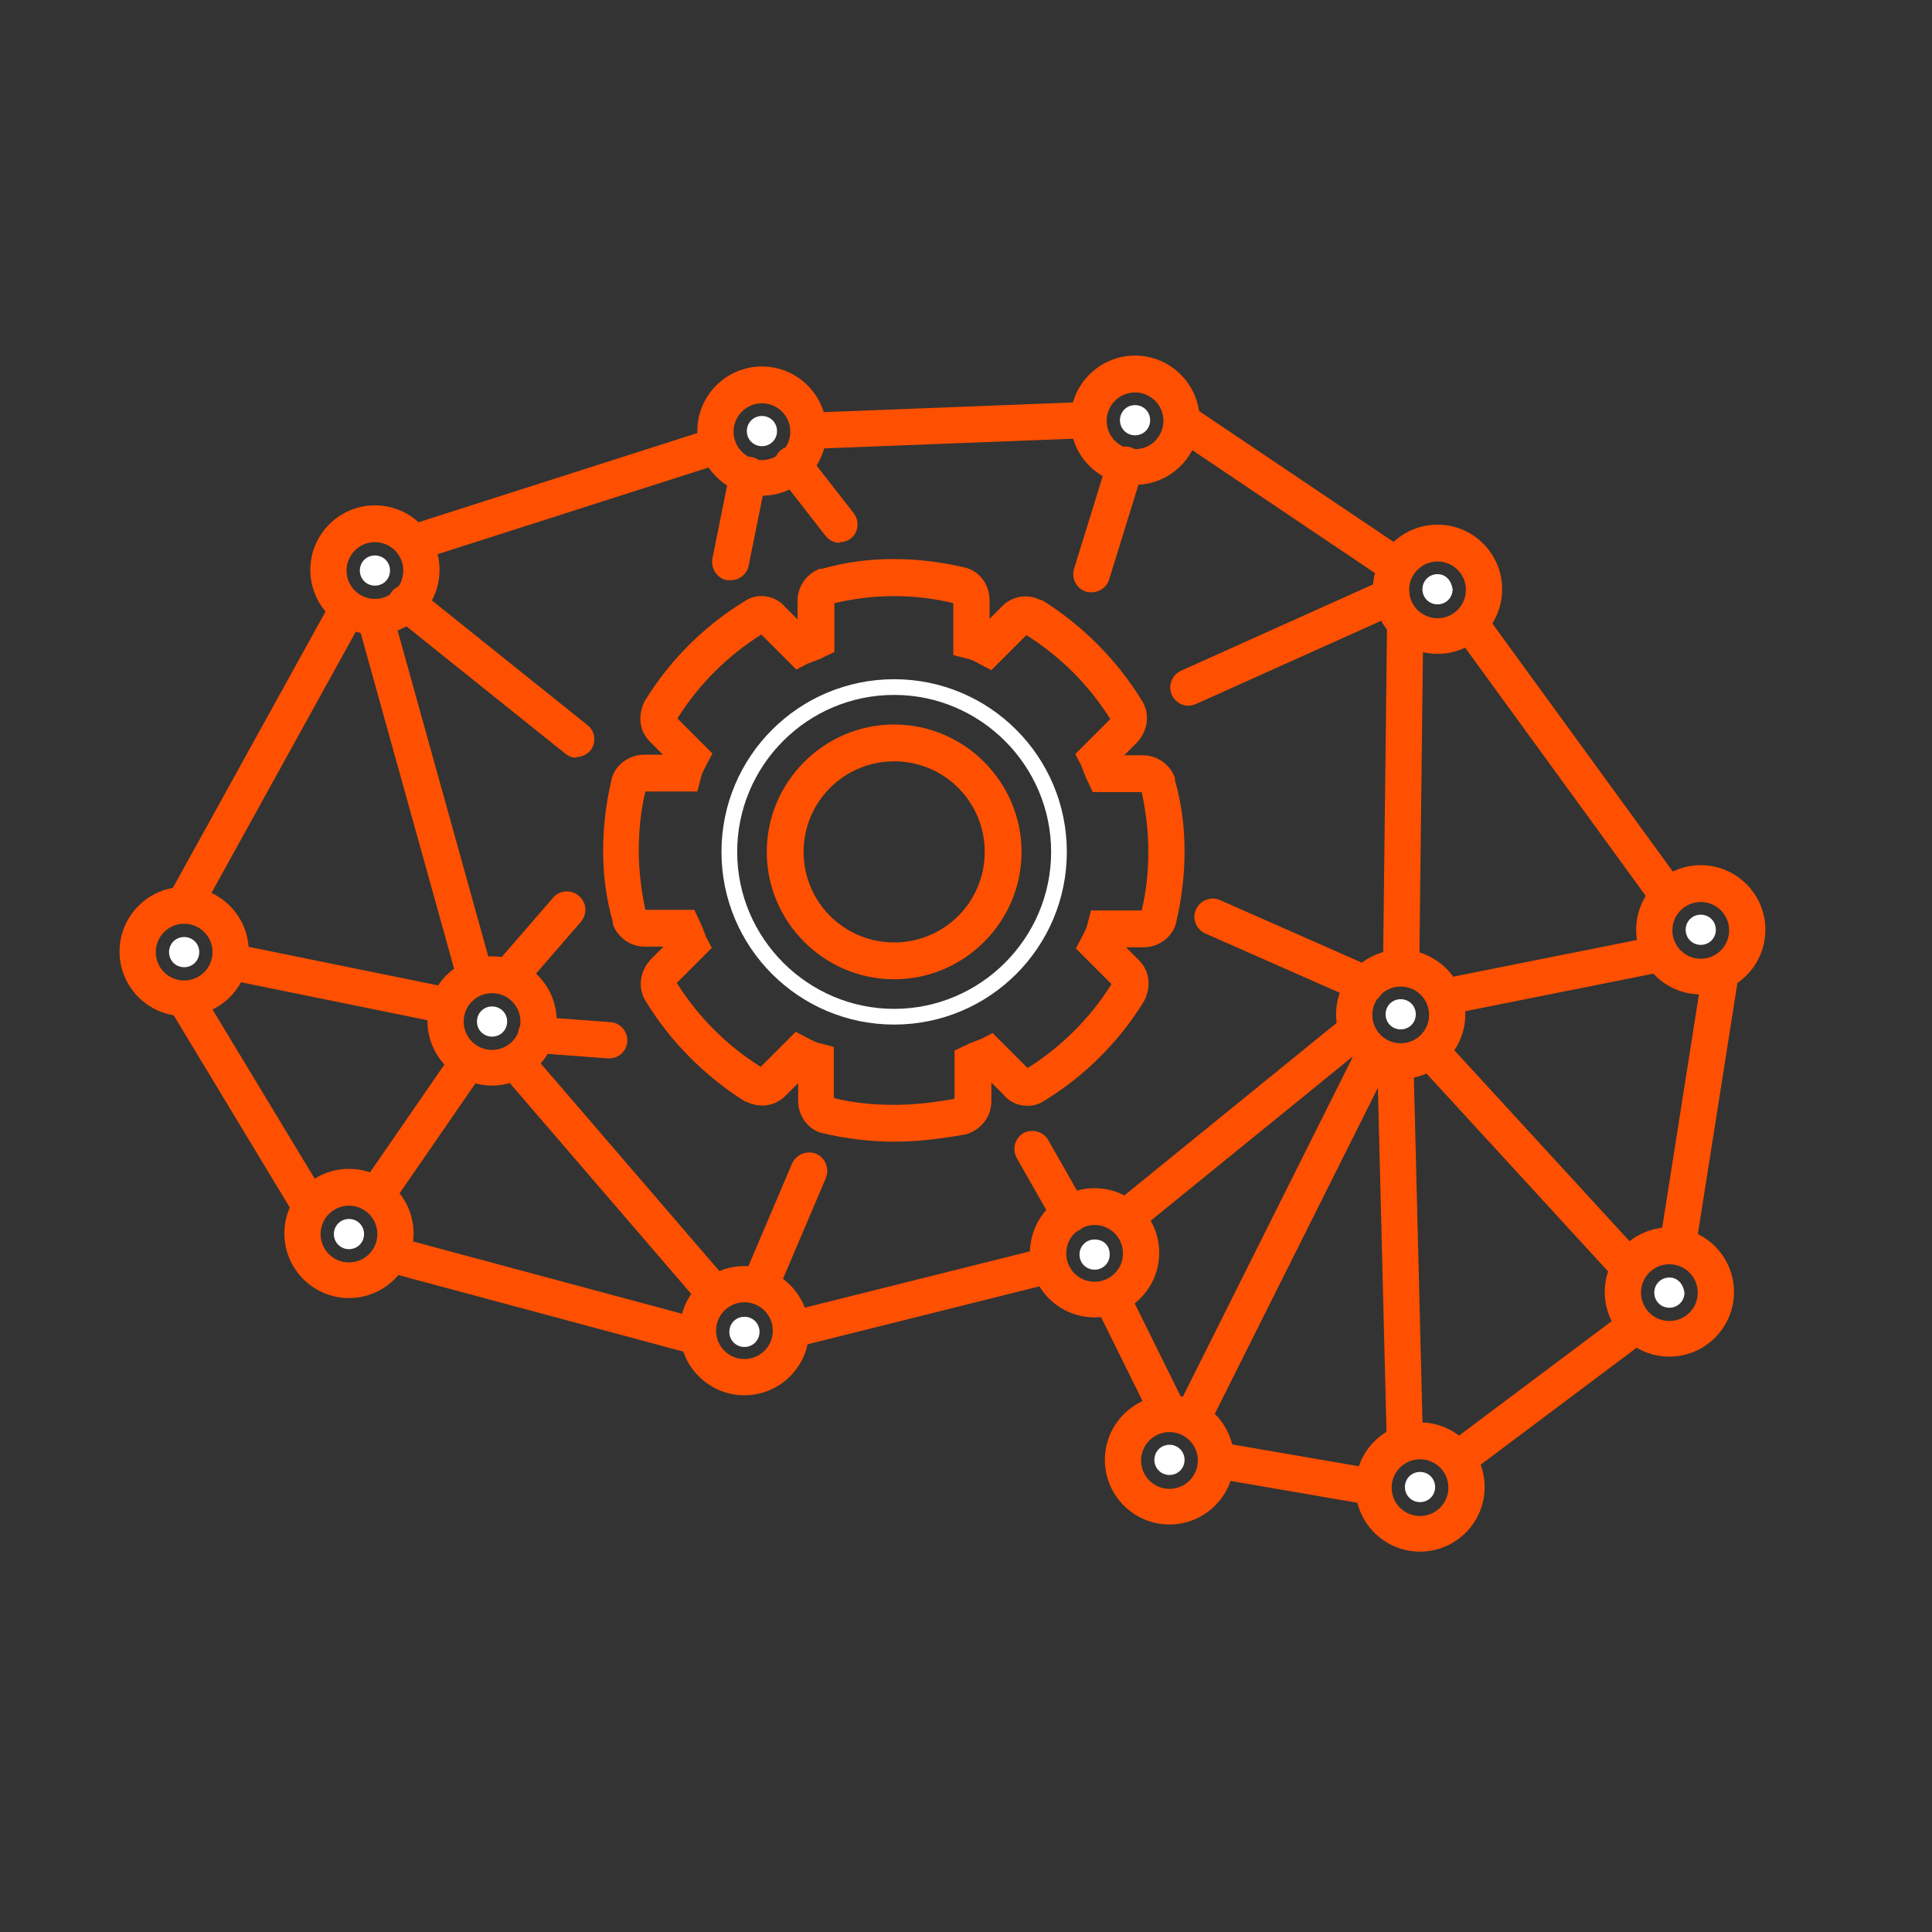 <?xml version="1.0" encoding="UTF-8"?>
<svg id="OBJECT" xmlns="http://www.w3.org/2000/svg" viewBox="0 0 32 32">
  <rect x="0" y="0" width="32" height="32" fill="#333333" stroke="none"/>
  <defs>
    <style>
      .cls-1 {
        fill: #fff;
      }

      .cls-2 {
        fill: #ff5001;
      }
    </style>
  </defs>
  <g>
    <path class="cls-1" d="M18.8,6.71c-.14,0-.25.11-.25.25s.11.25.25.25.25-.11.25-.25-.11-.25-.25-.25h0Z"/>
    <path class="cls-1" d="M23.81,9.51c-.14,0-.25.11-.25.25s.11.25.25.25.25-.11.25-.25c-.02-.14-.11-.25-.25-.25h0Z"/>
    <path class="cls-1" d="M28.17,15.15c-.14,0-.25.11-.25.25s.11.25.25.25.25-.11.25-.25-.11-.25-.25-.25h0Z"/>
    <path class="cls-1" d="M23.2,16.55c-.14,0-.25.11-.25.25s.11.25.25.25.25-.11.25-.25-.11-.25-.25-.25h0Z"/>
    <path class="cls-1" d="M27.65,21.16c-.14,0-.25.11-.25.25s.11.25.25.25.25-.11.25-.25c-.02-.14-.11-.25-.25-.25h0Z"/>
    <path class="cls-1" d="M23.52,24.38c-.14,0-.25.11-.25.25s.11.25.25.25.25-.11.25-.25-.11-.25-.25-.25h0Z"/>
    <path class="cls-1" d="M19.37,23.93c-.14,0-.25.11-.25.25s.11.25.25.25.25-.11.25-.25c0-.14-.11-.25-.25-.25h0Z"/>
    <path class="cls-1" d="M14.81,16.97c-1.58,0-2.86-1.28-2.86-2.86s1.28-2.86,2.86-2.86,2.86,1.28,2.86,2.86-1.28,2.86-2.86,2.86ZM14.81,11.51c-1.44,0-2.6,1.17-2.6,2.6s1.17,2.6,2.6,2.6,2.6-1.17,2.6-2.6-1.17-2.6-2.6-2.6Z"/>
    <path class="cls-1" d="M18.13,20.53c-.14,0-.25.11-.25.25s.11.25.25.25.25-.11.25-.25c0-.16-.11-.25-.25-.25h0Z"/>
    <path class="cls-1" d="M12.33,21.81c-.14,0-.25.11-.25.25s.11.25.25.25.25-.11.25-.25-.11-.25-.25-.25h0Z"/>
    <path class="cls-1" d="M5.78,20.19c-.14,0-.25.11-.25.25s.11.25.25.25.25-.11.25-.25-.11-.25-.25-.25h0Z"/>
    <path class="cls-1" d="M8.15,16.67c-.14,0-.25.11-.25.25s.11.25.25.25.25-.11.25-.25-.11-.25-.25-.25h0Z"/>
    <path class="cls-1" d="M3.05,15.52c-.14,0-.25.11-.25.25s.11.25.25.25.25-.11.25-.25-.11-.25-.25-.25h0Z"/>
    <path class="cls-1" d="M6.21,9.2c-.14,0-.25.11-.25.25s.11.25.25.25.25-.11.25-.25-.11-.25-.25-.25h0Z"/>
    <path class="cls-1" d="M12.62,6.89c-.14,0-.25.11-.25.25s.11.25.25.25.25-.11.25-.25-.11-.25-.25-.25h0Z"/>
  </g>
  <g>
    <path class="cls-2" d="M14.81,16.22c-1.16,0-2.11-.95-2.11-2.11s.95-2.11,2.11-2.11,2.11.95,2.11,2.11-.95,2.11-2.11,2.11ZM14.81,12.61c-.83,0-1.5.67-1.5,1.5s.67,1.5,1.5,1.5,1.5-.67,1.5-1.5-.67-1.5-1.5-1.5Z"/>
    <path class="cls-2" d="M8.15,17.98c-.59,0-1.07-.48-1.07-1.07s.48-1.07,1.07-1.07,1.07.48,1.07,1.07-.48,1.07-1.07,1.07ZM8.15,16.45c-.26,0-.47.21-.47.47s.21.47.47.47.47-.21.47-.47-.21-.47-.47-.47Z"/>
    <path class="cls-2" d="M5.78,21.5c-.59,0-1.07-.48-1.07-1.07s.48-1.07,1.07-1.07,1.07.48,1.07,1.07-.48,1.07-1.07,1.07ZM5.78,19.97c-.26,0-.47.21-.47.47s.21.47.47.47.47-.21.47-.47-.21-.47-.47-.47Z"/>
    <path class="cls-2" d="M12.33,23.11c-.59,0-1.07-.48-1.07-1.07s.48-1.07,1.07-1.07,1.07.48,1.07,1.07-.48,1.07-1.07,1.07ZM12.33,21.57c-.26,0-.47.21-.47.47s.21.47.47.47.47-.21.47-.47-.21-.47-.47-.47Z"/>
    <path class="cls-2" d="M18.13,21.82c-.59,0-1.07-.48-1.07-1.07s.48-1.07,1.07-1.07,1.07.48,1.07,1.07-.48,1.07-1.07,1.07ZM18.13,20.29c-.26,0-.47.21-.47.47s.21.47.47.47.47-.21.47-.47-.21-.47-.47-.47Z"/>
    <path class="cls-2" d="M19.37,25.25c-.59,0-1.07-.48-1.07-1.07s.48-1.07,1.07-1.07,1.07.48,1.07,1.07-.48,1.07-1.07,1.07ZM19.37,23.72c-.26,0-.47.21-.47.47s.21.47.47.47.47-.21.47-.47-.21-.47-.47-.47Z"/>
    <path class="cls-2" d="M23.52,25.7c-.59,0-1.07-.48-1.07-1.07s.48-1.07,1.07-1.07,1.07.48,1.07,1.07-.48,1.07-1.07,1.07ZM23.52,24.17c-.26,0-.47.21-.47.47s.21.47.47.47.47-.21.47-.47-.21-.47-.47-.47Z"/>
    <path class="cls-2" d="M27.65,22.47c-.59,0-1.07-.48-1.07-1.07s.48-1.07,1.07-1.07,1.07.48,1.07,1.07-.48,1.07-1.07,1.07ZM27.65,20.94c-.26,0-.47.21-.47.47s.21.47.47.47.47-.21.47-.47-.21-.47-.47-.47Z"/>
    <path class="cls-2" d="M28.17,16.47c-.59,0-1.07-.48-1.07-1.07s.48-1.07,1.07-1.07,1.07.48,1.07,1.07-.48,1.07-1.07,1.07ZM28.17,14.94c-.26,0-.47.21-.47.47s.21.47.47.47.47-.21.47-.47-.21-.47-.47-.47Z"/>
    <path class="cls-2" d="M23.2,17.87c-.59,0-1.07-.48-1.07-1.07s.48-1.07,1.07-1.07,1.07.48,1.07,1.07-.48,1.07-1.07,1.07ZM23.2,16.34c-.26,0-.47.21-.47.47s.21.47.47.47.47-.21.47-.47-.21-.47-.47-.47Z"/>
    <path class="cls-2" d="M23.81,10.83c-.59,0-1.07-.48-1.07-1.07s.48-1.07,1.07-1.07,1.07.48,1.07,1.07-.48,1.07-1.07,1.07ZM23.81,9.3c-.26,0-.47.21-.47.47s.21.47.47.47.47-.21.47-.47-.21-.47-.47-.47Z"/>
    <path class="cls-2" d="M18.8,8.03c-.59,0-1.07-.48-1.07-1.07s.48-1.07,1.07-1.07,1.07.48,1.07,1.07-.48,1.07-1.07,1.07ZM18.8,6.5c-.26,0-.47.21-.47.47s.21.47.47.47.47-.21.47-.47-.21-.47-.47-.47Z"/>
    <path class="cls-2" d="M12.62,8.21c-.59,0-1.07-.48-1.07-1.07s.48-1.07,1.07-1.07,1.07.48,1.07,1.07-.48,1.07-1.07,1.07ZM12.62,6.68c-.26,0-.47.21-.47.47s.21.47.47.47.47-.21.47-.47-.21-.47-.47-.47Z"/>
    <path class="cls-2" d="M6.21,10.51c-.59,0-1.07-.48-1.07-1.07s.48-1.07,1.07-1.07,1.07.48,1.07,1.07-.48,1.07-1.07,1.07ZM6.21,8.98c-.26,0-.47.21-.47.47s.21.47.47.47.47-.21.47-.47-.21-.47-.47-.47Z"/>
    <path class="cls-2" d="M3.05,16.83c-.59,0-1.07-.48-1.07-1.07s.48-1.07,1.07-1.07,1.07.48,1.07,1.07-.48,1.07-1.07,1.07ZM3.05,15.3c-.26,0-.47.21-.47.47s.21.47.47.47.47-.21.47-.47-.21-.47-.47-.47Z"/>
    <path class="cls-2" d="M14.81,18.91c-.39,0-.8-.05-1.18-.14-.23-.05-.41-.27-.41-.54v-.29l-.21.21c-.17.17-.42.21-.64.1h-.02c-.67-.42-1.24-.99-1.65-1.66-.14-.21-.11-.5.08-.7l.21-.21h-.31c-.23,0-.44-.14-.53-.37v-.04c-.11-.39-.16-.77-.16-1.18s.05-.8.14-1.18c.05-.23.28-.41.54-.41h.31l-.21-.21c-.17-.17-.21-.4-.11-.64l.02-.04c.41-.67.98-1.24,1.65-1.65.21-.15.52-.1.68.1l.2.2v-.31c0-.23.14-.44.37-.53h.04c.39-.11.77-.16,1.18-.16s.8.05,1.18.14c.23.05.41.27.41.54v.31l.21-.21c.17-.17.42-.21.64-.1h.02c.67.42,1.24.99,1.65,1.66.14.21.11.5-.08.7l-.21.21h.31c.23,0,.44.14.53.37v.04c.11.39.16.77.16,1.18s-.05.8-.14,1.18c-.05.23-.28.41-.54.41h-.29l.21.21c.17.17.21.4.11.64l-.02.04c-.41.67-.98,1.24-1.65,1.65-.1.07-.23.1-.36.08-.13-.02-.24-.08-.32-.18l-.2-.2v.31c0,.23-.14.44-.37.53l-.06.02c-.46.08-.82.12-1.18.12ZM13.82,18.19c.33.08.66.11.98.11.31,0,.61-.03,1.01-.1v-.8l.17-.08c.06-.03.11-.05.16-.07.04-.01.07-.03.11-.04l.19-.1.58.58c.56-.35,1.04-.83,1.39-1.39l-.59-.59.1-.19c.04-.08.08-.15.09-.21l.06-.23h.84c.08-.33.11-.66.11-.98s-.04-.66-.11-.98h-.81l-.08-.17c-.03-.06-.05-.11-.07-.16-.01-.04-.03-.07-.04-.11l-.1-.19.58-.58c-.35-.56-.83-1.04-1.39-1.39l-.58.58-.19-.1c-.07-.04-.15-.08-.21-.09l-.23-.06v-.86c-.66-.16-1.33-.15-1.97,0v.81l-.17.08c-.05.03-.11.05-.16.07-.04.01-.07.03-.11.04l-.19.1-.58-.58c-.56.35-1.04.83-1.39,1.39l.58.58-.1.19c-.04.08-.08.15-.09.21l-.06.23h-.86c-.08.33-.11.66-.11.98s.04.66.11.98h.81l.08.17c.03.06.05.11.07.16.01.04.03.07.04.11l.1.19-.58.58c.35.56.83,1.04,1.39,1.39l.58-.58.19.1c.08.04.15.08.21.09l.23.06v.83ZM13.76,18.18s0,0,0,0c0,0,0,0,0,0ZM18.89,15.13s0,0,0,0c0,0,0,0,0,0ZM10.73,13.05s0,0,0,0c0,0,0,0,0,0ZM15.85,9.99s0,0,0,0c0,0,0,0,0,0Z"/>
    <rect class="cls-2" x="1.59" y="12.22" width="5.65" height=".6" transform="translate(-8.68 10.33) rotate(-61.08)"/>
    <rect class="cls-2" x="6.72" y="7.88" width="5.33" height=".6" transform="translate(-2.05 3.25) rotate(-17.74)"/>
    <rect class="cls-2" x="13.38" y="6.75" width="4.65" height=".6" transform="translate(-.26 .61) rotate(-2.22)"/>
    <rect class="cls-2" x="21.04" y="6.01" width=".6" height="4.33" transform="translate(2.65 21.31) rotate(-56.06)"/>
    <rect class="cls-2" x="25.69" y="9.76" width=".6" height="5.64" transform="translate(-2.43 17.7) rotate(-36.04)"/>
    <rect class="cls-2" x="25.83" y="18.07" width="4.64" height=".6" transform="translate(5.62 43.31) rotate(-81.05)"/>
    <rect class="cls-2" x="23.76" y="22.76" width="3.72" height=".6" transform="translate(-8.71 19.98) rotate(-36.86)"/>
    <rect class="cls-2" x="21.14" y="23.08" width=".6" height="2.66" transform="translate(-6.25 41.39) rotate(-80.22)"/>
    <rect class="cls-2" x="18.57" y="21.29" width=".6" height="2.24" transform="translate(-7.98 10.69) rotate(-26.31)"/>
    <rect class="cls-2" x="17.85" y="20.18" width="6.81" height=".6" transform="translate(-6.57 30.33) rotate(-63.43)"/>
    <rect class="cls-2" x="22.89" y="17.57" width=".6" height="6.34" transform="translate(-.51 .58) rotate(-1.43)"/>
    <rect class="cls-2" x="25.06" y="16.8" width=".6" height="4.84" transform="translate(-6.32 22.21) rotate(-42.54)"/>
    <rect class="cls-2" x="23.87" y="15.85" width="3.68" height=".6" transform="translate(-2.66 5.35) rotate(-11.29)"/>
    <rect class="cls-2" x="20.37" y="12.87" width="5.73" height=".6" transform="translate(9.8 36.25) rotate(-89.33)"/>
    <path class="cls-2" d="M9.55,12.55c-.07,0-.13-.02-.19-.07l-2.82-2.26c-.13-.1-.15-.29-.05-.42.1-.13.29-.15.42-.05l2.82,2.26c.13.1.15.29.05.42-.06.07-.15.11-.24.11Z"/>
    <rect class="cls-2" x="6.74" y="10.08" width=".6" height="6.23" transform="translate(-3.28 2.37) rotate(-15.55)"/>
    <rect class="cls-2" x="5.32" y="14.43" width=".6" height="3.73" transform="translate(-11.47 18.55) rotate(-78.49)"/>
    <rect class="cls-2" x="3.8" y="16.24" width=".6" height="4.06" transform="translate(-8.85 4.75) rotate(-31.13)"/>
    <rect class="cls-2" x="9.9" y="16.95" width=".6" height="5.12" transform="translate(-10.26 11.38) rotate(-40.71)"/>
    <rect class="cls-2" x="5.62" y="18.4" width="2.74" height=".6" transform="translate(-12.37 13.83) rotate(-55.4)"/>
    <rect class="cls-2" x="8.72" y="18.81" width=".6" height="5.3" transform="translate(-14.05 24.6) rotate(-74.96)"/>
    <path class="cls-2" d="M12.6,21.57s-.08,0-.12-.02c-.15-.07-.22-.24-.16-.4l.8-1.88c.07-.15.24-.22.4-.16.15.07.22.24.16.4l-.8,1.88c-.05.11-.16.18-.28.18Z"/>
    <path class="cls-2" d="M17.72,20.42c-.11,0-.21-.06-.26-.15l-.62-1.09c-.08-.15-.03-.33.11-.41.14-.08.33-.03.41.11l.62,1.09c.08.15.03.33-.11.41-.05.03-.1.04-.15.04Z"/>
    <rect class="cls-2" x="13" y="21.19" width="4.47" height=".6" transform="translate(-4.76 4.34) rotate(-14.04)"/>
    <path class="cls-2" d="M22.62,16.61s-.08,0-.12-.03l-2.54-1.12c-.15-.07-.22-.25-.15-.4.07-.15.25-.22.4-.15l2.54,1.12c.15.07.22.25.15.4-.05.11-.16.18-.28.18Z"/>
    <rect class="cls-2" x="18.07" y="18.32" width="4.97" height=".6" transform="translate(-7.14 17.13) rotate(-39.1)"/>
    <path class="cls-2" d="M19.69,11.69c-.12,0-.23-.07-.28-.18-.07-.15,0-.33.15-.4l3.36-1.51c.15-.07.33,0,.4.15.07.15,0,.33-.15.4l-3.36,1.51s-.08.03-.12.03Z"/>
    <path class="cls-2" d="M18.08,9.81s-.06,0-.09-.01c-.16-.05-.25-.22-.2-.38l.56-1.81c.05-.16.22-.25.38-.2.16.05.25.22.2.38l-.56,1.81c-.04.13-.16.21-.29.21Z"/>
    <path class="cls-2" d="M13.91,8.99c-.09,0-.18-.04-.24-.12l-.78-1c-.1-.13-.08-.32.05-.42.13-.1.32-.08.42.05l.78,1c.1.13.08.32-.05.42-.05.04-.12.06-.18.06Z"/>
    <path class="cls-2" d="M12.1,9.61s-.04,0-.06,0c-.16-.03-.27-.19-.24-.36l.29-1.44c.03-.16.19-.27.36-.24.16.03.27.19.24.36l-.29,1.44c-.03.14-.15.24-.3.24Z"/>
    <path class="cls-2" d="M8.42,16.49c-.07,0-.14-.02-.2-.07-.13-.11-.14-.3-.03-.43l.97-1.12c.11-.13.3-.14.43-.03.13.11.14.3.03.43l-.97,1.12c-.06.07-.14.11-.23.11Z"/>
    <path class="cls-2" d="M10.09,17.53s-.01,0-.02,0l-1.21-.09c-.17-.01-.29-.16-.28-.32.01-.17.16-.29.32-.28l1.21.09c.17.01.29.16.28.32-.01.16-.14.28-.3.28Z"/>
  </g>
</svg>